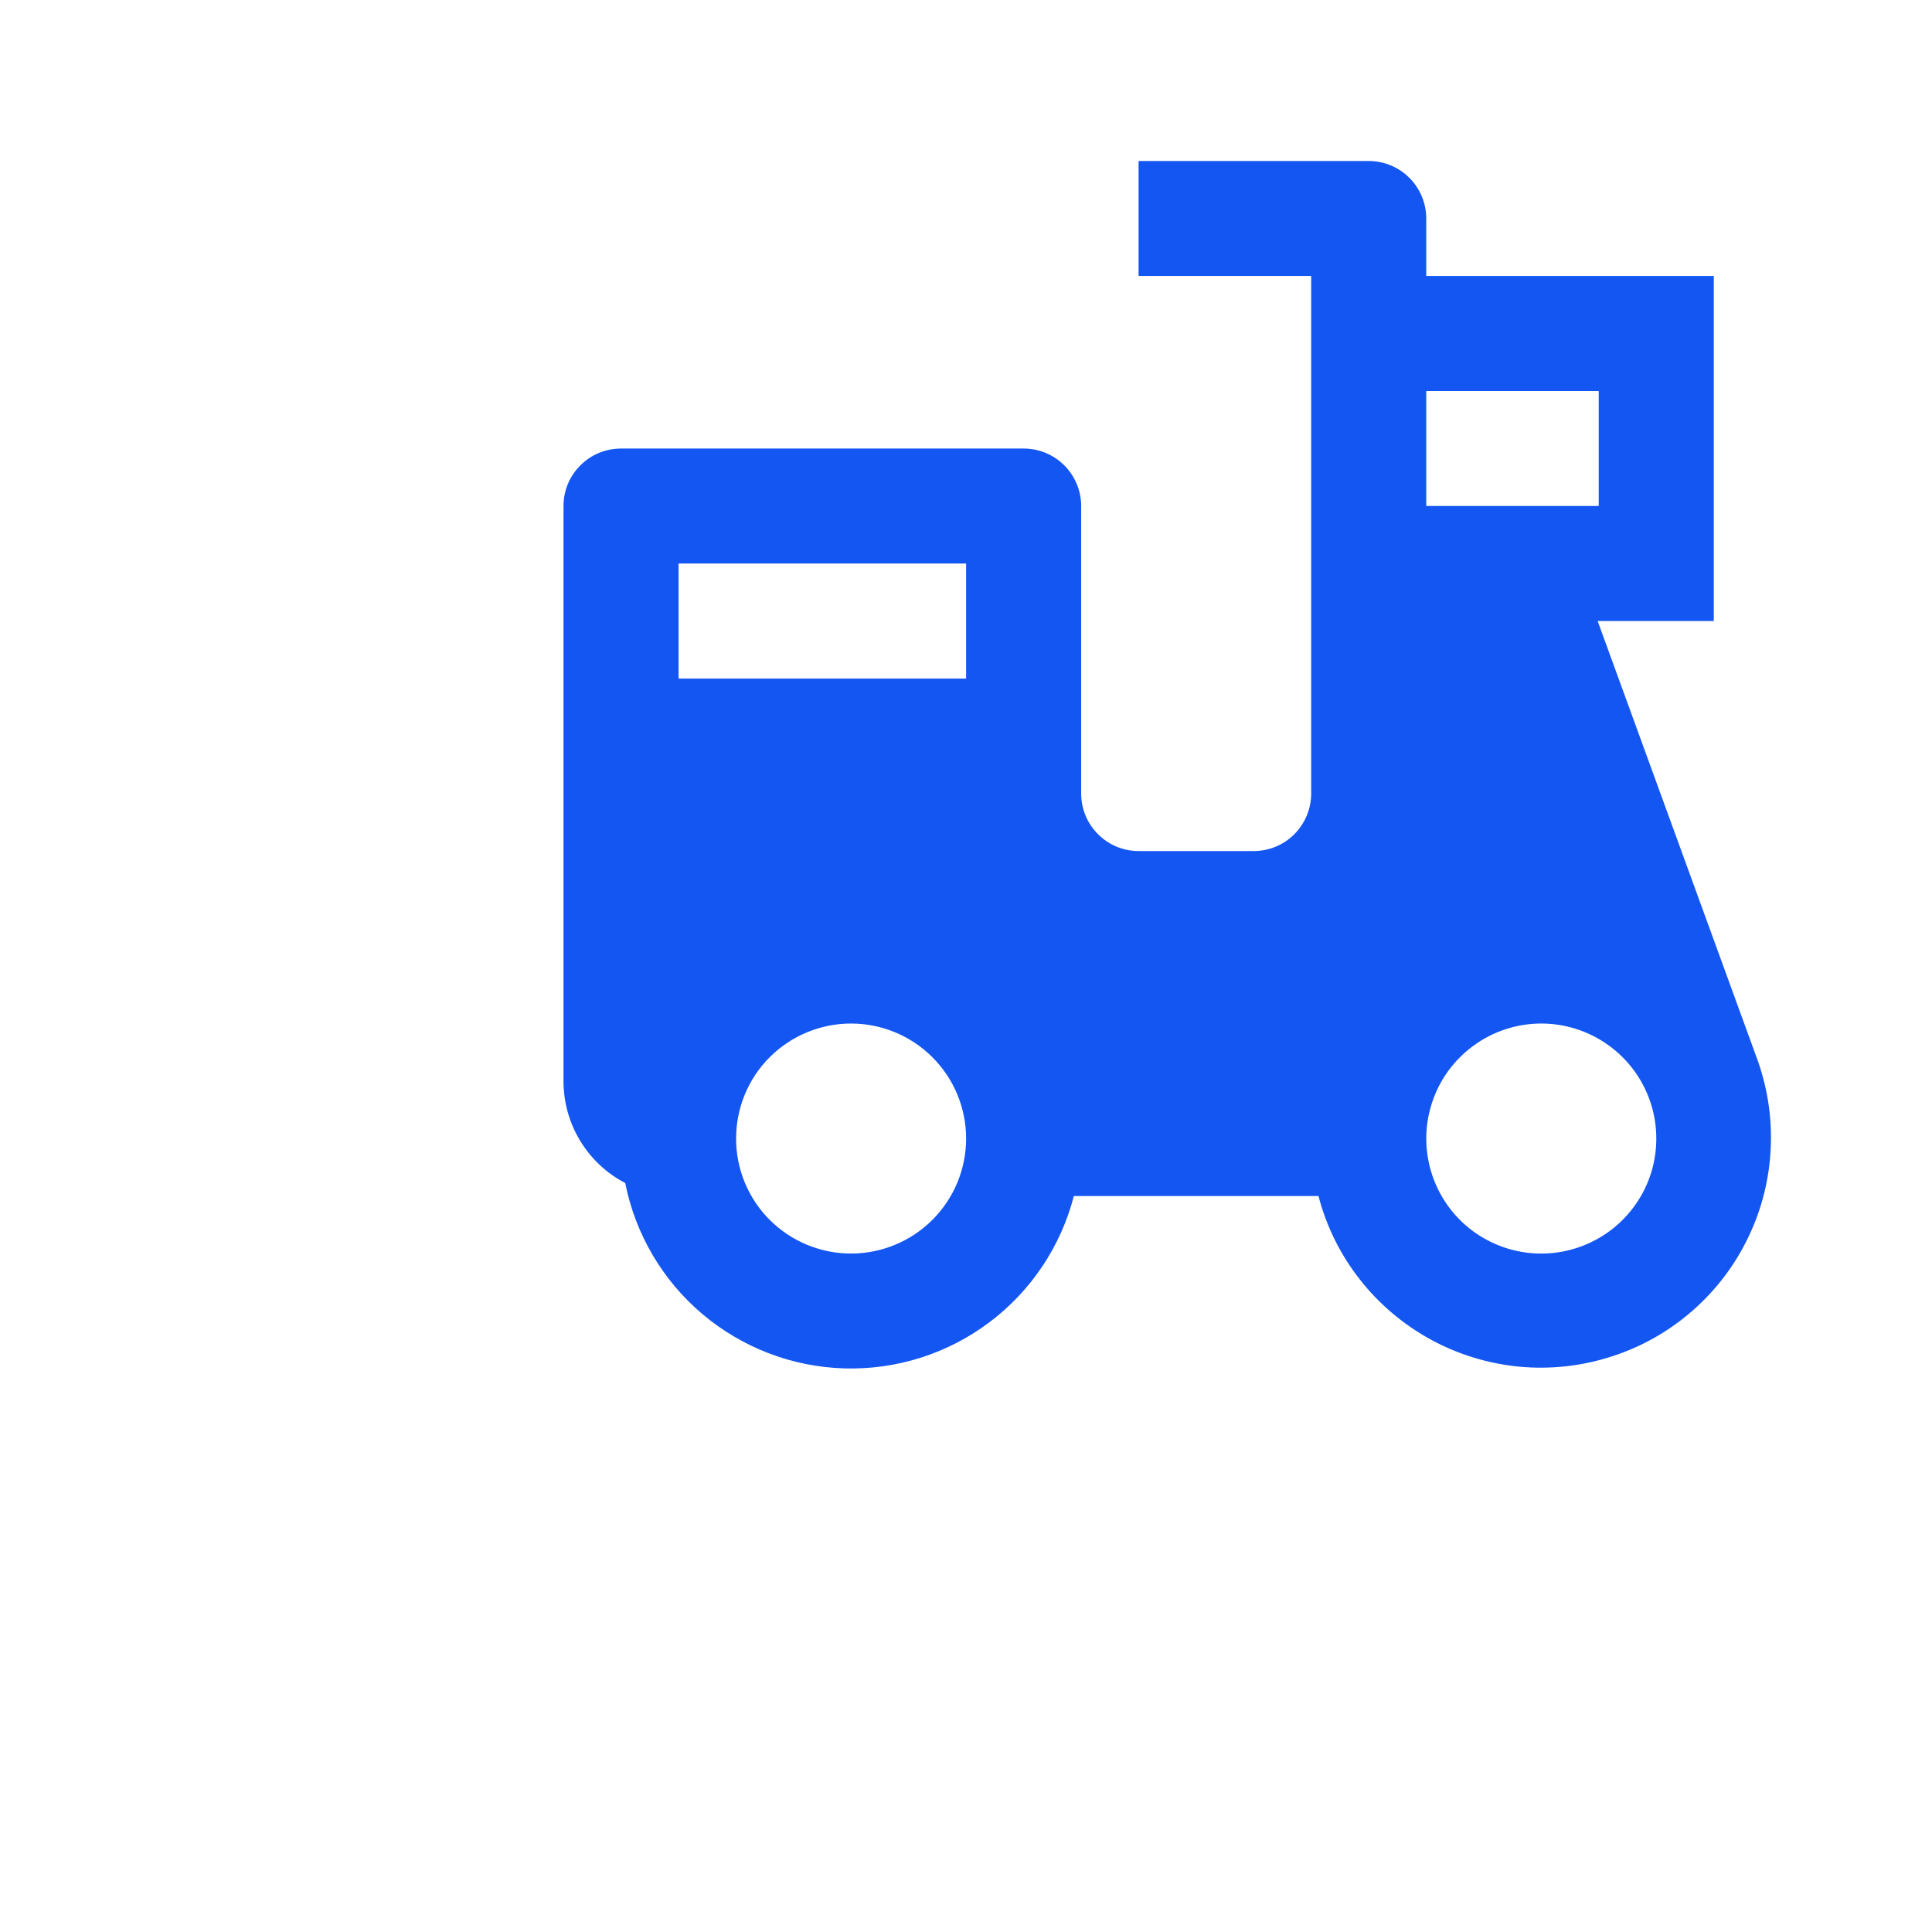 <svg width="18" height="18" viewBox="0 0 18 18" fill="none" xmlns="http://www.w3.org/2000/svg">
<path d="M12.752 1.5C12.894 1.5 13.03 1.556 13.131 1.657C13.231 1.757 13.288 1.894 13.288 2.036V2.571H15.967V5.786H14.885L16.357 9.828C16.461 10.1 16.51 10.391 16.498 10.682C16.487 10.973 16.417 11.259 16.291 11.522C16.166 11.785 15.988 12.02 15.768 12.212C15.549 12.404 15.293 12.549 15.015 12.638C14.738 12.728 14.445 12.76 14.155 12.733C13.865 12.705 13.583 12.619 13.328 12.479C13.072 12.339 12.847 12.148 12.668 11.919C12.488 11.689 12.357 11.425 12.284 11.143H10.005C9.883 11.614 9.605 12.029 9.217 12.32C8.829 12.612 8.353 12.763 7.867 12.749C7.381 12.735 6.915 12.556 6.544 12.243C6.173 11.929 5.92 11.499 5.825 11.022C5.652 10.932 5.506 10.795 5.405 10.628C5.303 10.46 5.25 10.268 5.25 10.072V4.714C5.25 4.572 5.306 4.436 5.407 4.336C5.507 4.235 5.644 4.179 5.786 4.179H9.537C9.679 4.179 9.815 4.235 9.916 4.336C10.016 4.436 10.073 4.572 10.073 4.714V7.393C10.073 7.535 10.129 7.672 10.23 7.772C10.33 7.873 10.466 7.929 10.608 7.929H11.68C11.822 7.929 11.959 7.873 12.059 7.772C12.159 7.672 12.216 7.535 12.216 7.393V2.571H10.608V1.5H12.752ZM14.359 9.536C14.132 9.536 13.909 9.609 13.726 9.744C13.542 9.879 13.406 10.068 13.338 10.286C13.269 10.503 13.272 10.736 13.345 10.952C13.418 11.168 13.558 11.355 13.745 11.486C13.932 11.616 14.155 11.684 14.383 11.679C14.611 11.674 14.831 11.596 15.012 11.458C15.193 11.319 15.325 11.126 15.389 10.908C15.452 10.689 15.445 10.455 15.367 10.241L15.358 10.218C15.28 10.017 15.142 9.844 14.964 9.723C14.786 9.601 14.575 9.536 14.359 9.536ZM7.929 9.536C7.645 9.536 7.372 9.649 7.171 9.85C6.97 10.051 6.858 10.323 6.858 10.608C6.858 10.892 6.97 11.164 7.171 11.365C7.372 11.566 7.645 11.679 7.929 11.679C8.213 11.679 8.486 11.566 8.687 11.365C8.888 11.164 9.001 10.892 9.001 10.608C9.001 10.323 8.888 10.051 8.687 9.85C8.486 9.649 8.213 9.536 7.929 9.536ZM9.001 5.25H6.322V6.322H9.001V5.25ZM14.895 3.643H13.288V4.714H14.895V3.643Z" fill="#1456F1"/>
</svg>
